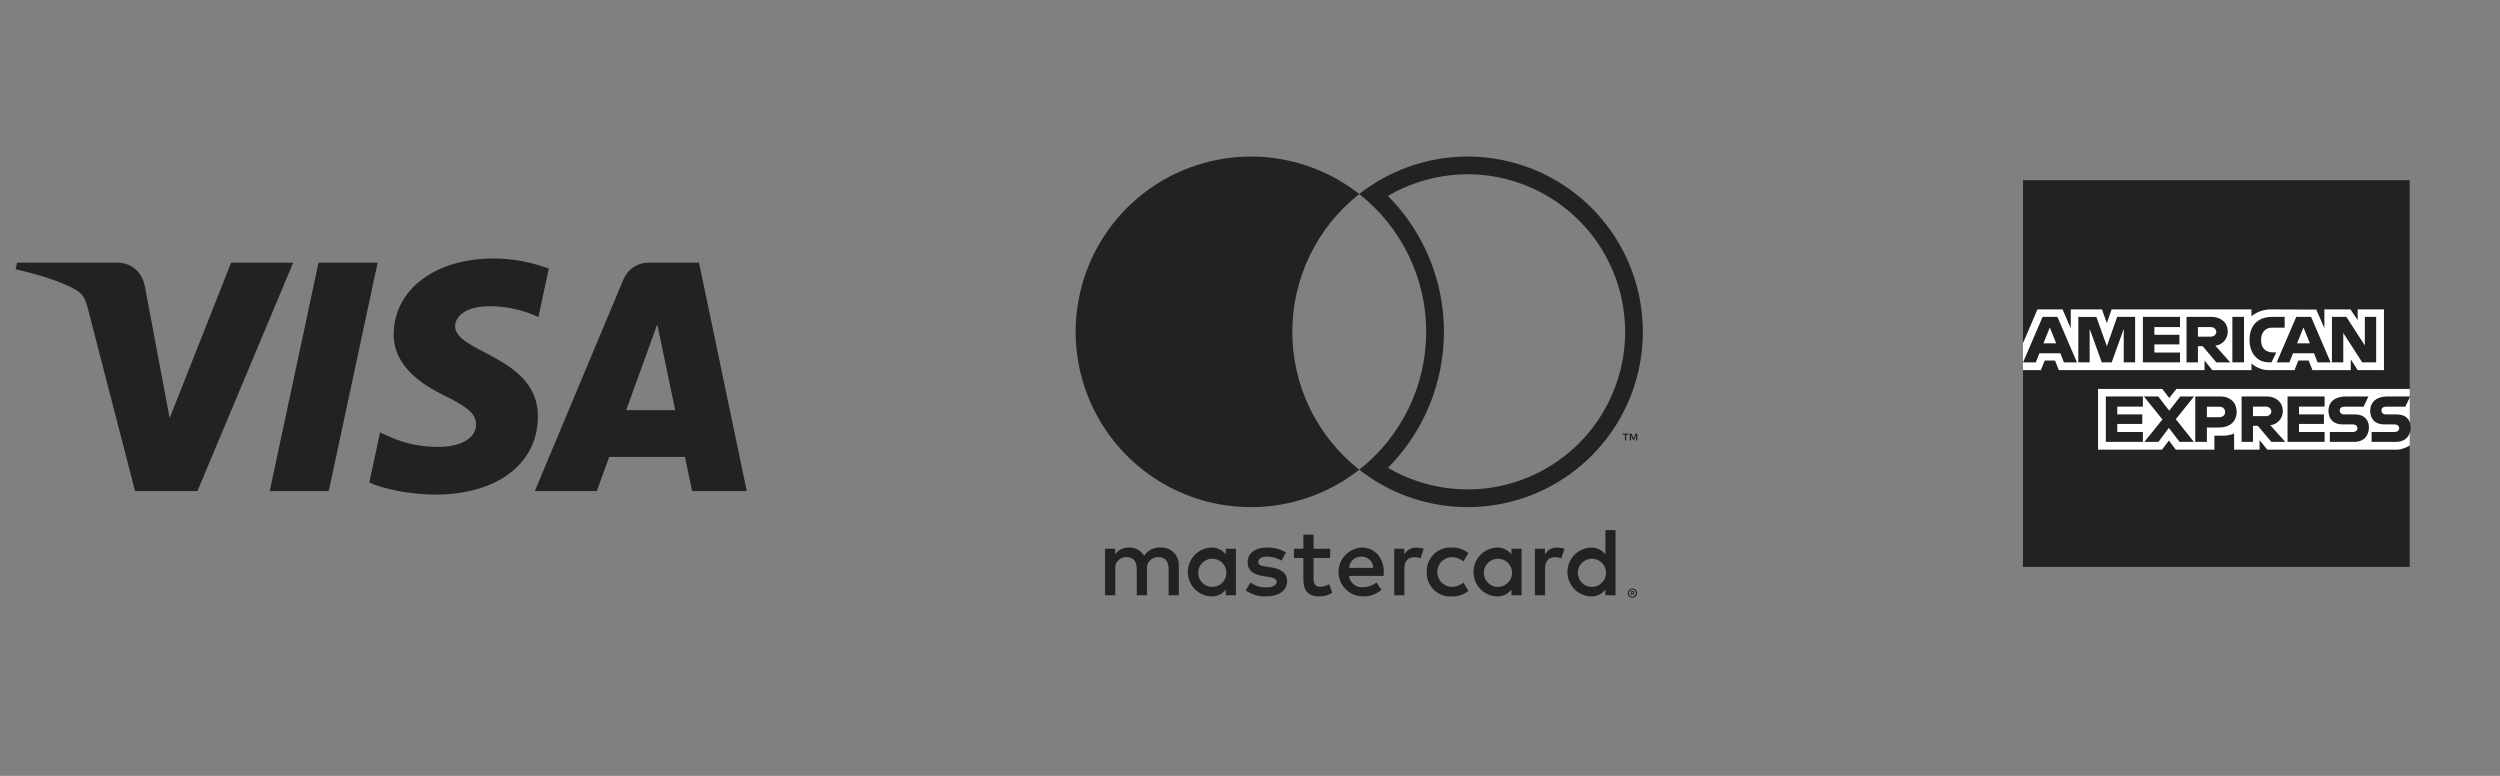 <svg width="58" height="18" viewBox="0 0 58 18" fill="none" xmlns="http://www.w3.org/2000/svg">
<rect x="0" y="0" width="58" height="18" fill="#808080" stroke="none"/>
<path d="M8.761 6.094L7.627 11.392H6.257L7.39 6.094H8.761ZM14.527 9.515L15.249 7.525L15.664 9.515H14.527ZM16.057 11.392H17.325L16.217 6.094H15.048C14.785 6.094 14.563 6.247 14.464 6.482L12.408 11.392H13.847L14.133 10.601H15.891L16.057 11.392ZM12.479 9.662C12.485 8.264 10.546 8.187 10.559 7.562C10.563 7.372 10.744 7.17 11.14 7.118C11.336 7.093 11.878 7.072 12.492 7.355L12.732 6.231C12.402 6.112 11.978 5.997 11.45 5.997C10.095 5.997 9.142 6.717 9.134 7.748C9.125 8.511 9.815 8.936 10.334 9.19C10.868 9.45 11.047 9.617 11.045 9.849C11.041 10.204 10.618 10.361 10.225 10.367C9.535 10.378 9.136 10.181 8.817 10.033L8.568 11.194C8.889 11.341 9.48 11.469 10.092 11.475C11.533 11.475 12.475 10.764 12.479 9.662ZM6.802 6.094L4.581 11.392H3.133L2.04 7.164C1.973 6.904 1.915 6.808 1.714 6.698C1.384 6.519 0.84 6.352 0.362 6.248L0.394 6.094H2.727C3.024 6.094 3.291 6.292 3.359 6.634L3.936 9.7L5.362 6.094H6.802Z" fill="#222222"/>
<path fill-rule="evenodd" clip-rule="evenodd" d="M31.535 10.896C30.935 11.368 30.215 11.661 29.456 11.742C28.697 11.824 27.931 11.69 27.244 11.357C26.558 11.023 25.98 10.503 25.575 9.856C25.17 9.21 24.955 8.462 24.955 7.699C24.955 6.936 25.17 6.188 25.575 5.541C25.98 4.894 26.558 4.375 27.244 4.041C27.931 3.708 28.697 3.574 29.456 3.655C30.215 3.737 30.935 4.03 31.535 4.502C32.135 4.03 32.855 3.737 33.614 3.655C34.373 3.574 35.139 3.708 35.825 4.041C36.512 4.375 37.09 4.894 37.495 5.541C37.9 6.188 38.114 6.936 38.114 7.699C38.114 8.462 37.9 9.21 37.495 9.856C37.09 10.503 36.512 11.023 35.825 11.357C35.139 11.69 34.373 11.824 33.614 11.742C32.855 11.661 32.135 11.368 31.535 10.896ZM29.982 7.699C29.981 7.083 30.121 6.475 30.39 5.921C30.659 5.367 31.05 4.882 31.535 4.502C32.019 4.882 32.41 5.368 32.679 5.922C32.948 6.475 33.088 7.083 33.088 7.699C33.088 8.315 32.948 8.922 32.679 9.476C32.41 10.03 32.019 10.515 31.535 10.896C31.05 10.516 30.659 10.03 30.39 9.476C30.121 8.923 29.981 8.315 29.982 7.699ZM32.2 10.853C32.645 11.114 33.142 11.278 33.658 11.333C34.34 11.407 35.029 11.287 35.645 10.987C36.262 10.687 36.783 10.22 37.146 9.638C37.51 9.057 37.703 8.385 37.703 7.699C37.703 7.013 37.51 6.341 37.146 5.759C36.783 5.178 36.262 4.711 35.645 4.411C35.029 4.111 34.34 3.991 33.658 4.064C33.142 4.12 32.645 4.284 32.2 4.545C32.546 4.893 32.833 5.298 33.049 5.742C33.345 6.352 33.499 7.021 33.499 7.699C33.499 8.377 33.345 9.046 33.049 9.656C32.833 10.1 32.546 10.504 32.2 10.853Z" fill="#222222"/>
<path d="M37.727 10.088V10.219H37.698V10.088H37.645V10.061H37.779V10.088H37.727Z" fill="#222222"/>
<path d="M37.988 10.061V10.219H37.959V10.099L37.914 10.202H37.884L37.84 10.1V10.219H37.81V10.061H37.852L37.899 10.169L37.946 10.061H37.988Z" fill="#222222"/>
<path d="M27.349 13.133V13.81H27.112V13.209C27.112 13.026 27.035 12.925 26.875 12.925C26.837 12.923 26.8 12.929 26.766 12.944C26.732 12.958 26.701 12.979 26.676 13.007C26.65 13.034 26.631 13.066 26.62 13.102C26.609 13.137 26.606 13.175 26.61 13.212V13.81H26.373V13.209C26.373 13.026 26.294 12.925 26.138 12.925C26.101 12.923 26.064 12.929 26.029 12.943C25.995 12.957 25.963 12.978 25.938 13.006C25.913 13.033 25.894 13.066 25.883 13.101C25.872 13.137 25.869 13.175 25.874 13.212V13.81H25.637V12.73H25.872V12.864C25.906 12.812 25.953 12.77 26.008 12.742C26.064 12.713 26.126 12.7 26.188 12.703C26.259 12.7 26.33 12.716 26.393 12.75C26.456 12.784 26.508 12.834 26.545 12.895C26.585 12.832 26.642 12.781 26.708 12.748C26.775 12.714 26.85 12.698 26.924 12.703C26.981 12.7 27.038 12.709 27.092 12.729C27.145 12.75 27.194 12.781 27.234 12.822C27.274 12.863 27.305 12.911 27.325 12.965C27.345 13.018 27.353 13.075 27.349 13.133Z" fill="#222222"/>
<path d="M30.475 12.73H30.859V12.945H30.475V13.433C30.475 13.541 30.514 13.614 30.631 13.614C30.705 13.611 30.776 13.59 30.839 13.553L30.907 13.754C30.819 13.809 30.717 13.838 30.613 13.837C30.335 13.837 30.238 13.688 30.238 13.438V12.945H30.019V12.73H30.238V12.403H30.475V12.73Z" fill="#222222"/>
<path d="M32.699 12.743C32.749 12.715 32.806 12.702 32.863 12.703C32.92 12.704 32.977 12.713 33.03 12.733L32.958 12.954C32.911 12.935 32.861 12.926 32.811 12.927C32.658 12.927 32.581 13.026 32.581 13.205V13.81H32.346V12.73H32.578V12.861C32.607 12.812 32.649 12.771 32.699 12.743Z" fill="#222222"/>
<path d="M29.393 12.703C29.548 12.698 29.701 12.737 29.834 12.816L29.732 13.006C29.63 12.947 29.514 12.915 29.396 12.913C29.267 12.913 29.19 12.961 29.19 13.04C29.19 13.112 29.271 13.133 29.373 13.146L29.484 13.162C29.719 13.196 29.861 13.295 29.861 13.485C29.861 13.691 29.68 13.837 29.369 13.837C29.202 13.842 29.038 13.793 28.901 13.697L29.012 13.514C29.115 13.591 29.242 13.631 29.371 13.627C29.531 13.627 29.617 13.58 29.617 13.496C29.617 13.435 29.556 13.401 29.427 13.383L29.317 13.367C29.075 13.334 28.944 13.225 28.944 13.049C28.944 12.834 29.12 12.703 29.393 12.703Z" fill="#222222"/>
<path d="M35.963 12.743C36.013 12.715 36.07 12.702 36.127 12.703C36.184 12.704 36.241 12.713 36.295 12.733L36.222 12.954C36.176 12.935 36.126 12.926 36.075 12.927C35.922 12.927 35.845 13.026 35.845 13.205V13.81H35.61V12.73H35.843V12.861C35.872 12.812 35.913 12.771 35.963 12.743Z" fill="#222222"/>
<path d="M33.138 13.493C33.11 13.422 33.097 13.346 33.1 13.27C33.097 13.194 33.11 13.118 33.138 13.048C33.166 12.977 33.209 12.913 33.263 12.859C33.317 12.806 33.382 12.764 33.453 12.738C33.524 12.711 33.6 12.699 33.676 12.703C33.818 12.696 33.956 12.742 34.065 12.832L33.952 13.022C33.871 12.96 33.772 12.926 33.67 12.925C33.582 12.93 33.499 12.969 33.438 13.033C33.378 13.097 33.344 13.182 33.344 13.27C33.344 13.358 33.378 13.443 33.438 13.508C33.499 13.572 33.582 13.611 33.67 13.616C33.772 13.615 33.871 13.581 33.952 13.519L34.065 13.709C33.956 13.799 33.818 13.844 33.676 13.837C33.6 13.842 33.524 13.83 33.453 13.803C33.382 13.776 33.317 13.735 33.263 13.681C33.209 13.628 33.166 13.564 33.138 13.493Z" fill="#222222"/>
<path fill-rule="evenodd" clip-rule="evenodd" d="M35.301 12.73V13.81H35.066V13.679C35.026 13.731 34.974 13.772 34.914 13.8C34.855 13.827 34.79 13.84 34.725 13.837C34.579 13.83 34.442 13.767 34.341 13.662C34.241 13.556 34.185 13.416 34.185 13.27C34.185 13.125 34.241 12.984 34.341 12.879C34.442 12.773 34.579 12.71 34.725 12.703C34.79 12.7 34.855 12.713 34.914 12.741C34.974 12.768 35.026 12.81 35.066 12.861V12.73H35.301ZM34.49 13.094C34.452 13.145 34.43 13.207 34.426 13.27C34.423 13.315 34.43 13.36 34.445 13.402C34.46 13.444 34.484 13.482 34.514 13.515C34.545 13.547 34.582 13.573 34.624 13.591C34.665 13.608 34.709 13.617 34.754 13.616C34.818 13.616 34.88 13.597 34.933 13.562C34.987 13.526 35.028 13.476 35.053 13.418C35.078 13.359 35.086 13.294 35.075 13.231C35.063 13.169 35.034 13.11 34.99 13.064C34.946 13.018 34.89 12.985 34.828 12.971C34.766 12.956 34.7 12.96 34.641 12.982C34.581 13.004 34.528 13.043 34.49 13.094Z" fill="#222222"/>
<path fill-rule="evenodd" clip-rule="evenodd" d="M31.207 12.882C31.307 12.775 31.445 12.711 31.591 12.703C31.894 12.703 32.102 12.934 32.104 13.27C32.104 13.302 32.102 13.331 32.1 13.361H31.298C31.307 13.438 31.345 13.509 31.406 13.558C31.466 13.608 31.543 13.632 31.621 13.625C31.735 13.623 31.846 13.584 31.935 13.512L32.05 13.686C31.926 13.789 31.768 13.843 31.607 13.837C31.46 13.834 31.321 13.773 31.218 13.669C31.115 13.565 31.056 13.425 31.054 13.278C31.052 13.131 31.107 12.989 31.207 12.882ZM31.778 12.988C31.726 12.939 31.658 12.912 31.587 12.913C31.514 12.911 31.444 12.937 31.39 12.986C31.336 13.035 31.304 13.103 31.3 13.175H31.86C31.859 13.104 31.829 13.037 31.778 12.988Z" fill="#222222"/>
<path fill-rule="evenodd" clip-rule="evenodd" d="M37.48 12.297V13.81H37.246V13.679C37.206 13.731 37.154 13.772 37.094 13.8C37.035 13.827 36.97 13.84 36.904 13.837C36.759 13.83 36.622 13.767 36.521 13.662C36.421 13.556 36.365 13.416 36.365 13.27C36.365 13.125 36.421 12.984 36.521 12.879C36.622 12.773 36.759 12.71 36.904 12.703C36.97 12.7 37.035 12.713 37.094 12.741C37.154 12.768 37.206 12.81 37.246 12.861V12.297H37.48ZM36.67 13.094C36.632 13.145 36.61 13.207 36.606 13.27C36.603 13.315 36.61 13.36 36.625 13.402C36.64 13.444 36.664 13.482 36.694 13.515C36.725 13.547 36.762 13.573 36.803 13.591C36.845 13.608 36.889 13.617 36.934 13.616C36.998 13.616 37.06 13.597 37.113 13.562C37.166 13.526 37.208 13.476 37.233 13.418C37.258 13.359 37.266 13.294 37.255 13.231C37.243 13.169 37.214 13.11 37.17 13.064C37.126 13.018 37.07 12.985 37.008 12.971C36.945 12.956 36.88 12.96 36.82 12.982C36.761 13.004 36.708 13.043 36.67 13.094Z" fill="#222222"/>
<path fill-rule="evenodd" clip-rule="evenodd" d="M37.908 13.719C37.9 13.713 37.889 13.71 37.879 13.711H37.832V13.81H37.854V13.773H37.864L37.894 13.81H37.919L37.887 13.773C37.895 13.772 37.904 13.769 37.91 13.763C37.913 13.76 37.915 13.757 37.916 13.754C37.918 13.75 37.919 13.746 37.919 13.743C37.919 13.738 37.918 13.734 37.916 13.73C37.914 13.726 37.911 13.722 37.908 13.719ZM37.854 13.756V13.729H37.878C37.883 13.729 37.888 13.73 37.892 13.733C37.893 13.734 37.895 13.735 37.895 13.737C37.896 13.739 37.897 13.741 37.897 13.743C37.897 13.745 37.896 13.747 37.895 13.748C37.895 13.749 37.895 13.75 37.894 13.751C37.893 13.752 37.892 13.752 37.892 13.753C37.888 13.755 37.883 13.756 37.878 13.756H37.854Z" fill="#222222"/>
<path fill-rule="evenodd" clip-rule="evenodd" d="M37.915 13.662C37.901 13.656 37.887 13.654 37.872 13.654C37.857 13.654 37.843 13.656 37.829 13.662C37.816 13.668 37.804 13.675 37.794 13.685C37.784 13.695 37.776 13.707 37.771 13.719C37.765 13.732 37.762 13.747 37.762 13.761C37.762 13.775 37.765 13.79 37.771 13.803C37.779 13.822 37.794 13.839 37.812 13.851C37.83 13.863 37.851 13.869 37.872 13.868C37.887 13.868 37.901 13.866 37.915 13.86C37.928 13.854 37.939 13.847 37.949 13.837C37.959 13.827 37.967 13.815 37.973 13.803C37.978 13.79 37.981 13.775 37.981 13.761C37.981 13.747 37.978 13.732 37.973 13.719C37.967 13.707 37.959 13.695 37.949 13.685C37.939 13.675 37.928 13.668 37.915 13.662ZM37.904 13.838C37.894 13.843 37.883 13.845 37.872 13.845C37.861 13.845 37.85 13.843 37.839 13.838C37.829 13.834 37.82 13.828 37.812 13.82C37.797 13.805 37.788 13.783 37.788 13.761C37.788 13.739 37.797 13.718 37.812 13.702C37.82 13.694 37.829 13.688 37.839 13.684C37.85 13.68 37.861 13.678 37.872 13.678C37.883 13.678 37.894 13.68 37.904 13.684C37.914 13.688 37.923 13.694 37.931 13.702C37.946 13.718 37.955 13.739 37.955 13.761C37.955 13.783 37.946 13.805 37.931 13.82C37.923 13.828 37.914 13.834 37.904 13.838Z" fill="#222222"/>
<path fill-rule="evenodd" clip-rule="evenodd" d="M28.673 12.73V13.81H28.438V13.679C28.398 13.731 28.346 13.772 28.287 13.8C28.227 13.827 28.162 13.84 28.097 13.837C27.951 13.83 27.814 13.767 27.713 13.662C27.613 13.556 27.557 13.416 27.557 13.27C27.557 13.125 27.613 12.984 27.713 12.879C27.814 12.773 27.951 12.71 28.097 12.703C28.162 12.7 28.227 12.713 28.287 12.741C28.346 12.768 28.398 12.81 28.438 12.861V12.73H28.673ZM27.862 13.094C27.824 13.145 27.802 13.207 27.799 13.27C27.796 13.315 27.802 13.36 27.817 13.402C27.832 13.444 27.856 13.482 27.887 13.515C27.917 13.547 27.954 13.573 27.996 13.591C28.037 13.608 28.081 13.617 28.126 13.616C28.19 13.616 28.252 13.597 28.305 13.562C28.359 13.526 28.4 13.476 28.425 13.418C28.451 13.359 28.458 13.294 28.447 13.231C28.436 13.169 28.406 13.11 28.362 13.064C28.318 13.018 28.262 12.985 28.2 12.971C28.138 12.956 28.073 12.96 28.013 12.982C27.953 13.004 27.901 13.043 27.862 13.094Z" fill="#222222"/>
<path d="M46.933 4.181H55.905V9.024L55.461 9.718L55.905 10.336V13.153H46.933V8.587L47.211 8.268L46.933 7.963V4.181Z" fill="#222222"/>
<path d="M48.675 10.433V9.024H50.166L50.326 9.233L50.492 9.024H55.905V10.336C55.905 10.336 55.763 10.431 55.6 10.433H52.602L52.422 10.211V10.433H51.831V10.054C51.831 10.054 51.75 10.107 51.575 10.107H51.374V10.433H50.479L50.319 10.22L50.157 10.433L48.675 10.433ZM46.933 7.963L47.269 7.178H47.851L48.042 7.618V7.178H48.765L48.879 7.496L48.989 7.178H52.234V7.338C52.234 7.338 52.405 7.178 52.685 7.178L53.738 7.182L53.926 7.616V7.178H54.531L54.698 7.427V7.178H55.308V8.587H54.698L54.538 8.337V8.587H53.649L53.56 8.365H53.321L53.233 8.587H52.63C52.389 8.587 52.234 8.431 52.234 8.431V8.587H51.325L51.145 8.365V8.587H47.765L47.676 8.365H47.437L47.349 8.587H46.933V7.963Z" fill="white"/>
<path d="M47.388 7.352L46.935 8.407H47.23L47.314 8.195H47.8L47.883 8.407H48.185L47.732 7.352H47.388ZM47.556 7.597L47.704 7.966H47.407L47.556 7.597ZM48.217 8.406V7.352L48.636 7.353L48.88 8.033L49.118 7.352H49.535V8.406H49.271V7.629L48.992 8.406H48.761L48.48 7.629V8.406H48.217ZM49.715 8.406V7.352H50.576V7.588H49.982V7.768H50.562V7.99H49.982V8.178H50.576V8.406H49.715ZM50.728 7.352V8.407H50.992V8.032H51.103L51.419 8.407H51.741L51.395 8.018C51.537 8.006 51.684 7.884 51.684 7.694C51.684 7.472 51.51 7.352 51.315 7.352H50.728ZM50.992 7.588H51.293C51.366 7.588 51.418 7.644 51.418 7.699C51.418 7.769 51.35 7.81 51.297 7.81H50.992V7.588ZM52.061 8.406H51.791V7.352H52.061V8.406ZM52.699 8.406H52.641C52.36 8.406 52.189 8.185 52.189 7.883C52.189 7.575 52.358 7.352 52.713 7.352H53.004V7.602H52.702C52.558 7.602 52.456 7.714 52.456 7.886C52.456 8.09 52.573 8.176 52.741 8.176H52.81L52.699 8.406ZM53.273 7.352L52.819 8.407H53.114L53.198 8.195H53.685L53.768 8.407H54.07L53.617 7.352H53.273ZM53.441 7.597L53.589 7.966H53.292L53.441 7.597ZM54.101 8.406V7.352H54.436L54.864 8.014V7.352H55.127V8.406H54.803L54.364 7.726V8.406H54.101ZM48.855 10.252V9.198H49.715V9.433H49.121V9.614H49.701V9.836H49.121V10.023H49.715V10.252H48.855ZM53.071 10.252V9.198H53.931V9.433H53.337V9.614H53.915V9.836H53.337V10.023H53.931V10.252H53.071ZM49.749 10.252L50.168 9.731L49.739 9.198H50.071L50.326 9.528L50.583 9.198H50.902L50.479 9.725L50.898 10.252H50.566L50.318 9.927L50.076 10.252H49.749ZM50.93 9.198V10.252H51.2V9.919H51.478C51.713 9.919 51.891 9.795 51.891 9.552C51.891 9.352 51.751 9.198 51.512 9.198H50.93ZM51.2 9.436H51.492C51.568 9.436 51.623 9.483 51.623 9.558C51.623 9.628 51.569 9.679 51.492 9.679H51.2V9.436ZM52.005 9.198V10.252H52.269V9.878H52.38L52.696 10.252H53.018L52.671 9.864C52.814 9.852 52.961 9.729 52.961 9.54C52.961 9.318 52.786 9.198 52.592 9.198H52.005ZM52.269 9.433H52.57C52.642 9.433 52.695 9.49 52.695 9.544C52.695 9.615 52.627 9.655 52.574 9.655H52.269V9.433ZM54.053 10.252V10.023H54.581C54.659 10.023 54.693 9.981 54.693 9.935C54.693 9.89 54.659 9.846 54.581 9.846H54.343C54.135 9.846 54.02 9.719 54.02 9.53C54.02 9.361 54.126 9.198 54.434 9.198H54.947L54.836 9.435H54.392C54.307 9.435 54.281 9.479 54.281 9.522C54.281 9.566 54.313 9.614 54.378 9.614H54.628C54.859 9.614 54.959 9.745 54.959 9.917C54.959 10.101 54.847 10.252 54.615 10.252H54.053ZM55.021 10.252V10.023H55.549C55.627 10.023 55.661 9.981 55.661 9.935C55.661 9.89 55.627 9.846 55.549 9.846H55.31C55.103 9.846 54.988 9.719 54.988 9.53C54.988 9.361 55.093 9.198 55.401 9.198H55.915L55.804 9.435H55.36C55.275 9.435 55.249 9.479 55.249 9.522C55.249 9.566 55.281 9.614 55.346 9.614H55.596C55.827 9.614 55.927 9.745 55.927 9.917C55.927 10.101 55.815 10.252 55.583 10.252H55.021Z" fill="#222222"/>
</svg>

